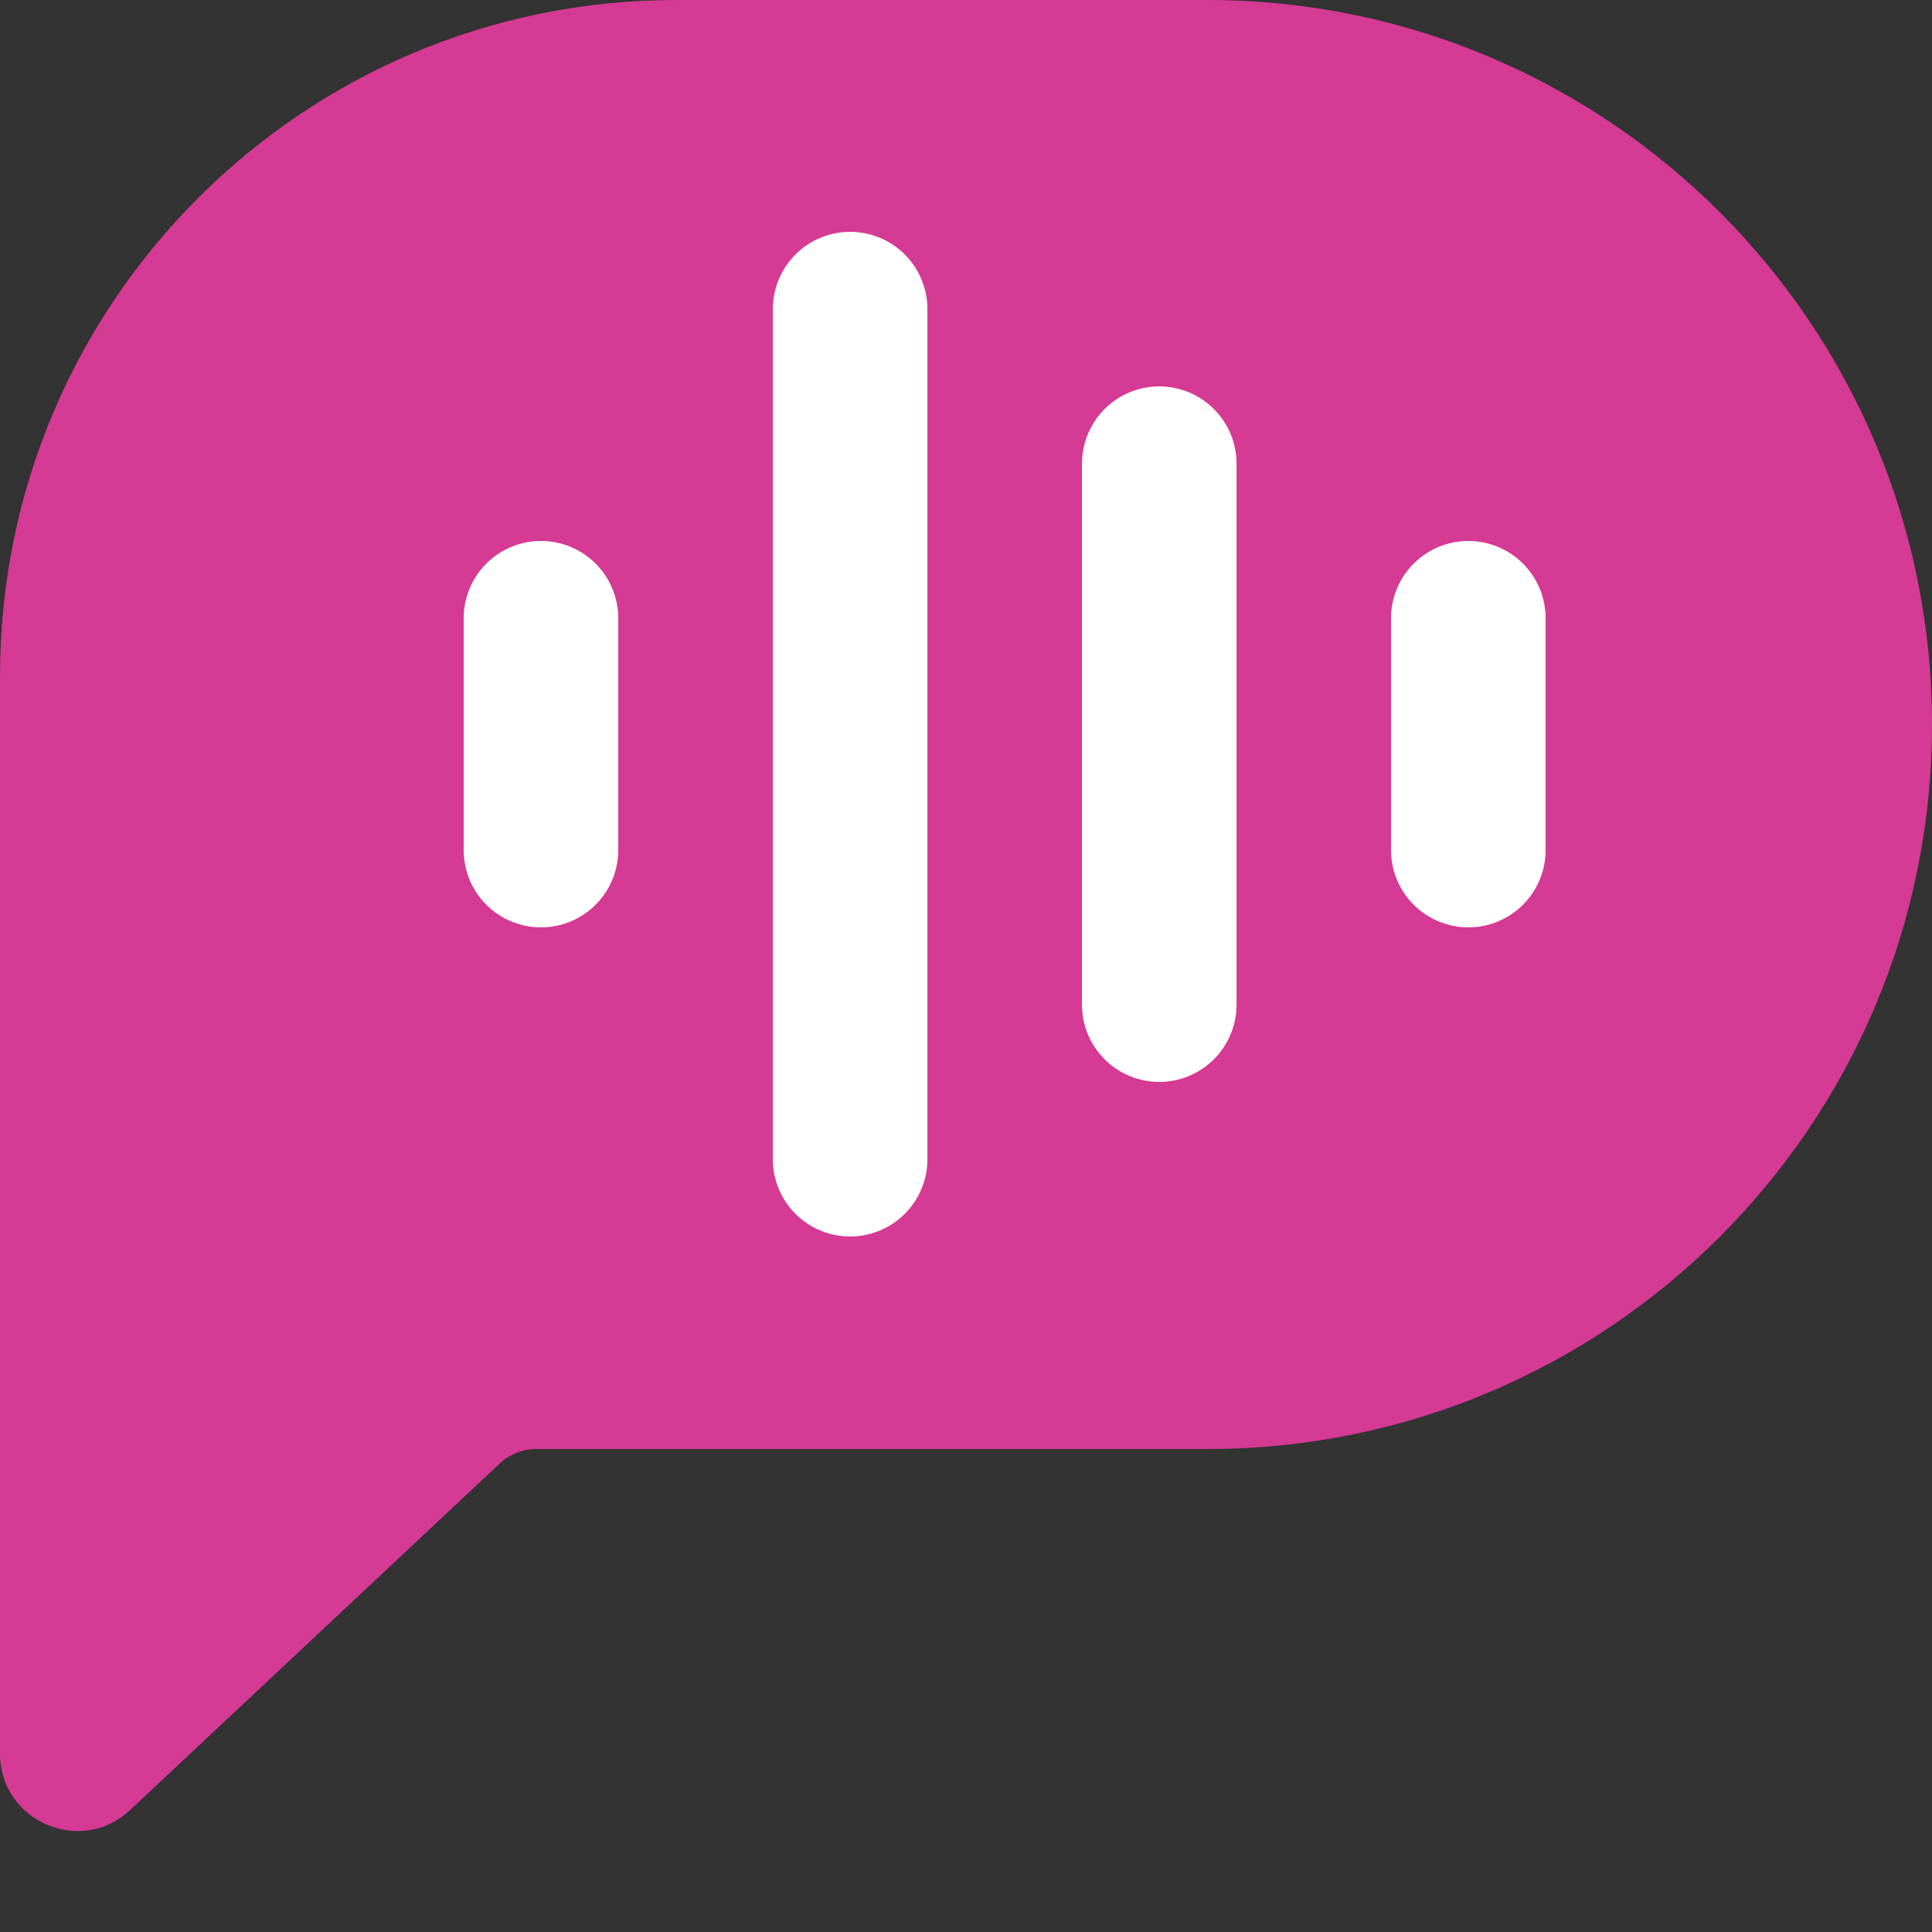 <svg width="41" height="41" viewBox="0 0 41 41" fill="none" xmlns="http://www.w3.org/2000/svg">
<rect x="0" y="0" width="41" height="41" fill="#333333" stroke="none"/>
<path d="M0 14.35V37.215C0 38.65 1.714 39.393 2.762 38.411L10.605 31.058C10.816 30.86 11.094 30.75 11.384 30.75H25.625C34.116 30.75 41 23.866 41 15.375C41 6.884 34.116 0 25.625 0H14.35C6.425 0 0 6.425 0 14.35Z" fill="#D53A94"/>
<g clip-path="url(#clip0_7_13)">
<path d="M11.48 13.12V18.04" stroke="white" stroke-width="3.28" stroke-linecap="round" stroke-linejoin="round"/>
<path d="M18.041 6.56V24.6" stroke="white" stroke-width="3.28" stroke-linecap="round" stroke-linejoin="round"/>
<path d="M24.601 9.84L24.601 21.32" stroke="white" stroke-width="3.28" stroke-linecap="round" stroke-linejoin="round"/>
<path d="M31.16 13.12L31.16 18.04" stroke="white" stroke-width="3.28" stroke-linecap="round" stroke-linejoin="round"/>
</g>
<defs>
<clipPath id="clip0_7_13">
<rect width="36.08" height="36.08" fill="white" transform="translate(2.461)"/>
</clipPath>
</defs>
</svg>

